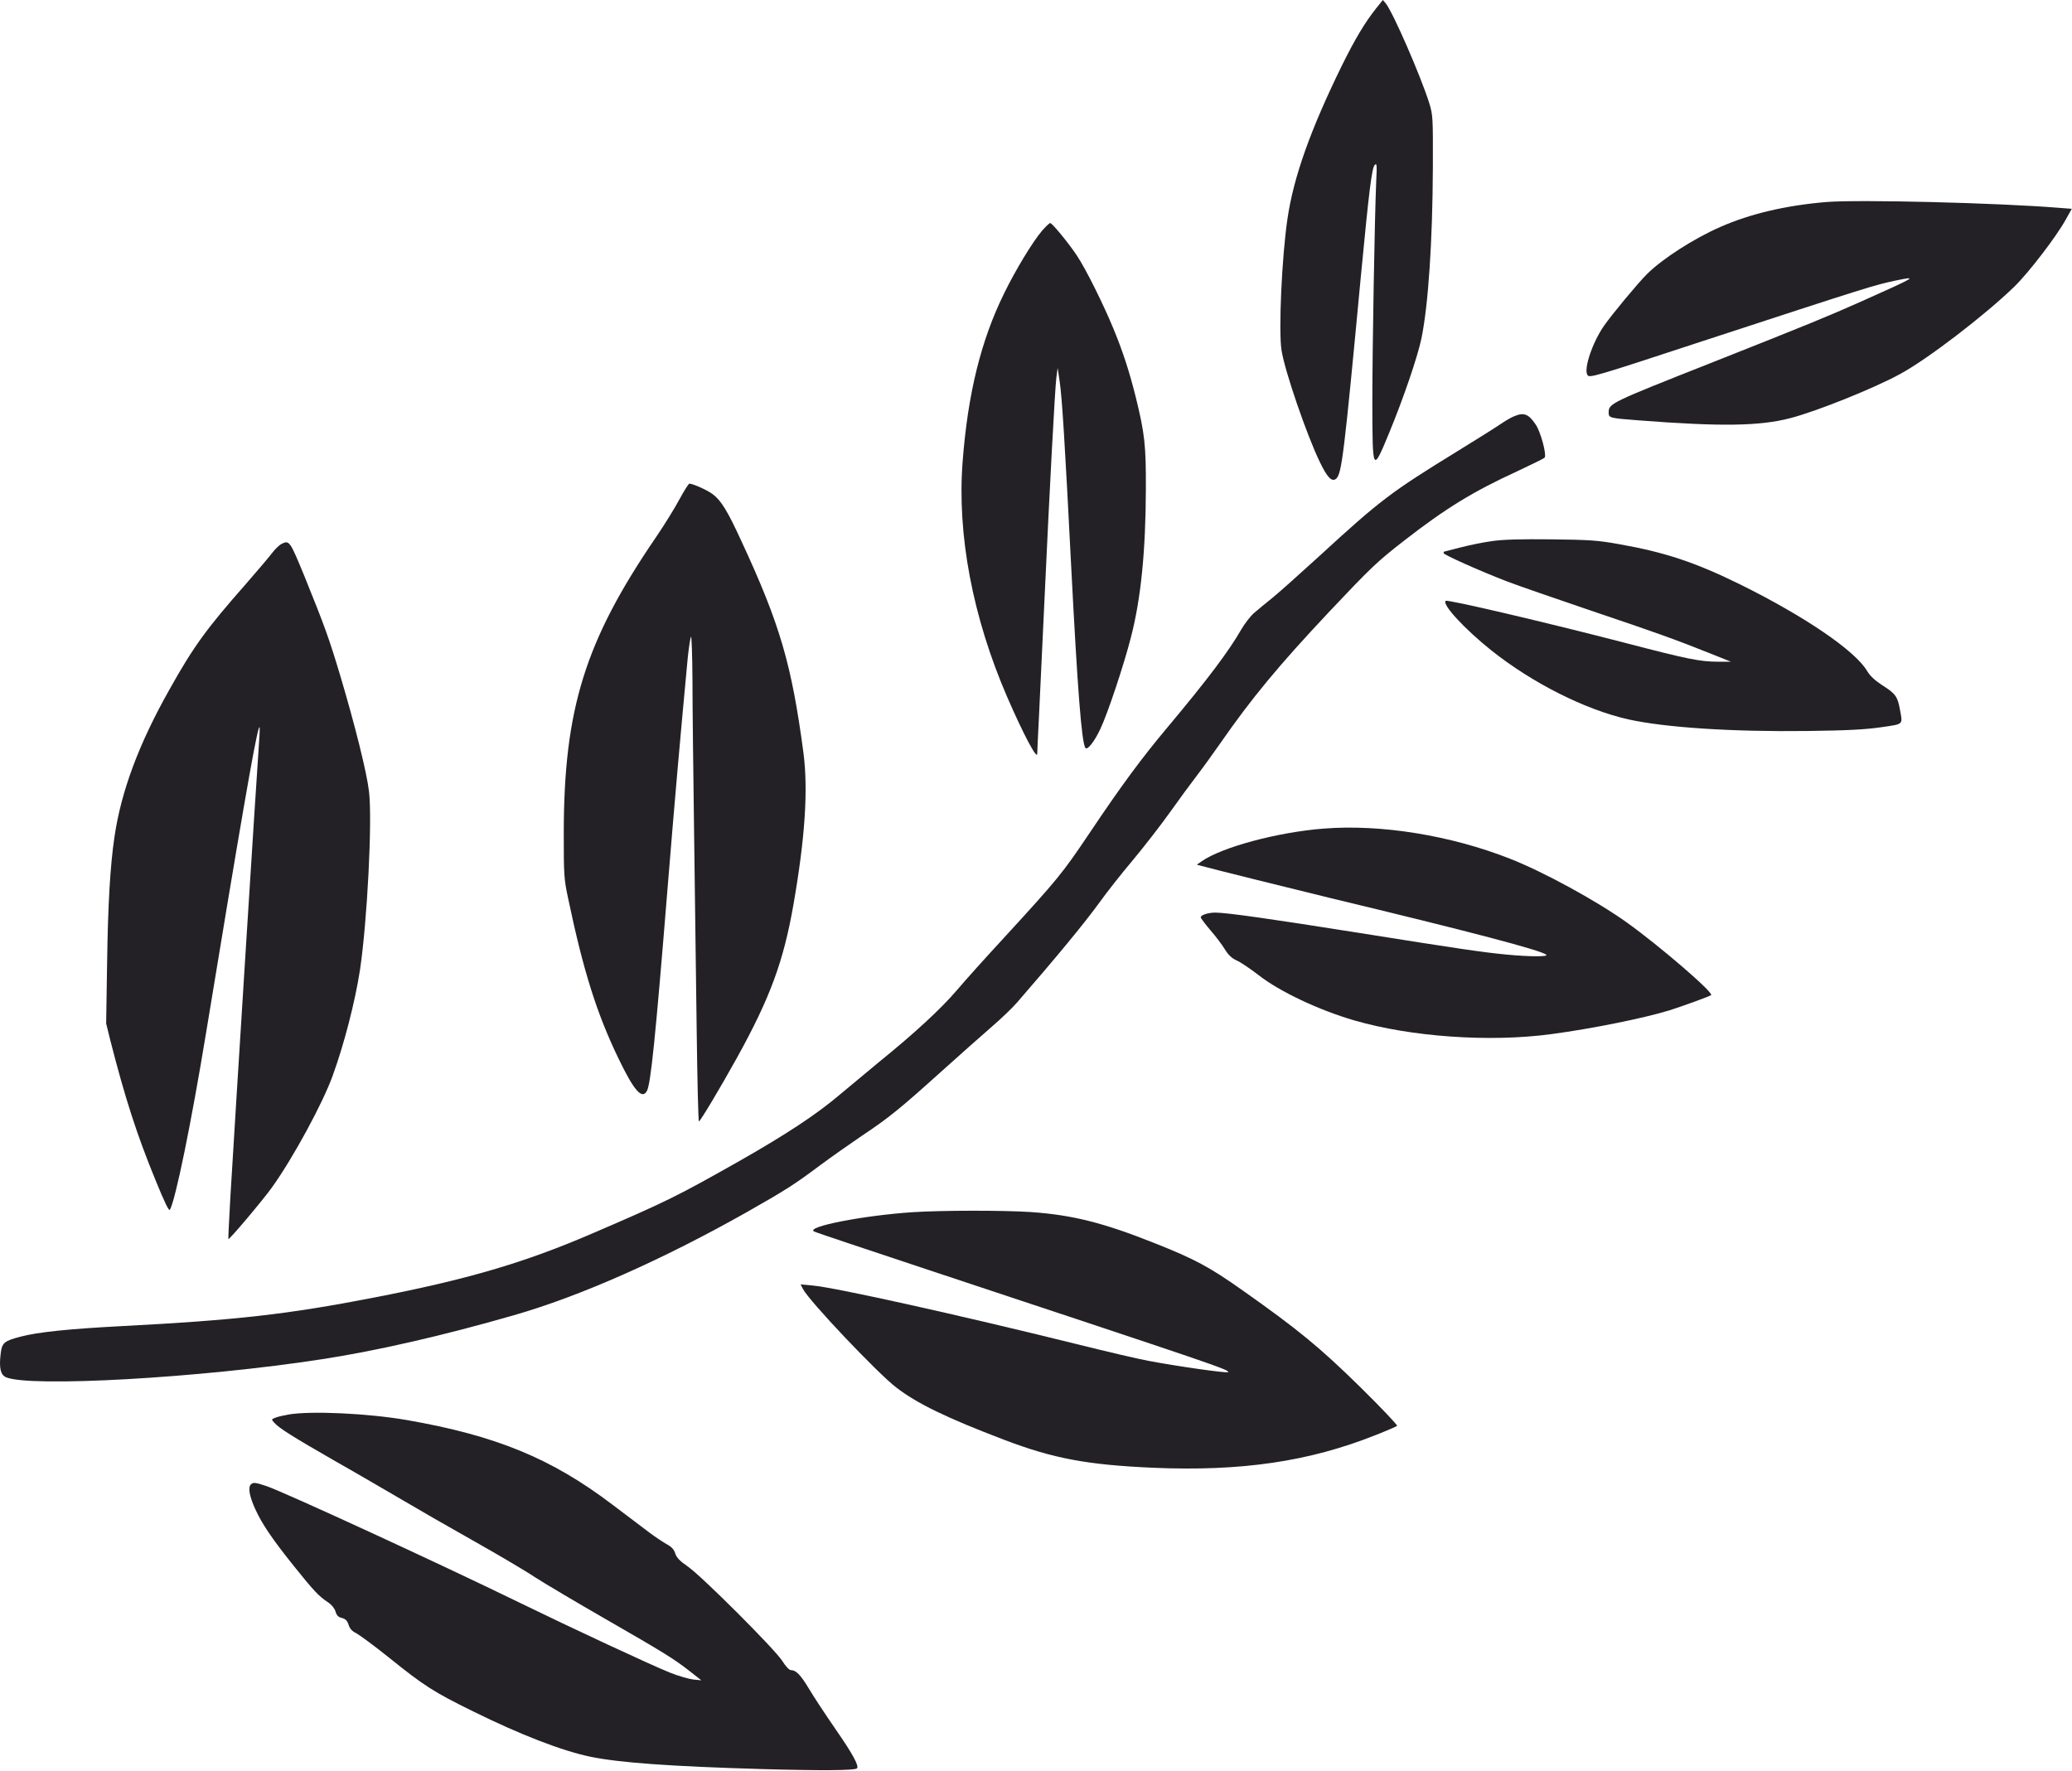 <svg width="117" height="100" viewBox="0 0 117 100" fill="none" xmlns="http://www.w3.org/2000/svg">
<path d="M77.711 0.466C77.071 1.271 76.514 2.203 75.773 3.702C73.991 7.34 73.049 9.991 72.702 12.34C72.382 14.479 72.19 18.693 72.364 19.781C72.547 20.951 73.781 24.552 74.53 26.097C74.951 26.974 75.207 27.23 75.444 27.038C75.764 26.764 75.892 25.722 76.852 15.521C77.309 10.74 77.464 9.479 77.629 9.314C77.748 9.196 77.757 9.324 77.711 10.229C77.62 12.358 77.492 19.781 77.492 22.697C77.501 26.718 77.501 26.718 78.451 24.424C79.247 22.495 80.06 20.119 80.27 19.086C80.654 17.194 80.892 13.629 80.91 9.442C80.919 6.609 80.91 6.499 80.709 5.832C80.216 4.269 78.653 0.686 78.25 0.192L78.086 2.9791e-05L77.711 0.466Z" fill="#232125"/>
<path d="M103.131 11.408C100.837 11.6 98.826 12.075 97.144 12.815C95.645 13.473 93.89 14.598 93.003 15.475C92.537 15.932 91.029 17.742 90.572 18.4C89.923 19.333 89.411 20.841 89.64 21.179C89.749 21.353 89.96 21.298 96.184 19.25C105.489 16.207 105.837 16.097 107.052 15.841C108.305 15.585 108.277 15.603 105.051 17.047C103.177 17.879 102.135 18.309 96.596 20.503C90.928 22.742 90.837 22.788 90.837 23.291C90.837 23.601 90.864 23.611 92.528 23.738C97.144 24.095 99.365 24.068 101.102 23.611C102.583 23.227 105.818 21.929 107.29 21.124C108.844 20.283 112.098 17.788 113.753 16.179C114.566 15.384 116.129 13.345 116.65 12.395L116.988 11.792L116.275 11.737C112.775 11.453 104.978 11.261 103.131 11.408Z" fill="#232125"/>
<path d="M58.845 13.026C58.296 13.675 57.355 15.229 56.697 16.572C55.39 19.232 54.649 22.239 54.357 26.07C54.037 30.192 54.923 34.863 56.88 39.378C57.803 41.499 58.571 42.943 58.571 42.559C58.571 42.477 58.607 41.59 58.662 40.594C58.708 39.598 58.854 36.545 58.982 33.803C59.274 27.468 59.567 22.029 59.649 21.325L59.722 20.777L59.832 21.508C59.969 22.404 60.134 25.037 60.49 32.047C60.847 38.967 61.075 41.892 61.285 42.23C61.386 42.404 61.806 41.874 62.135 41.161C62.547 40.302 63.479 37.495 63.863 35.978C64.43 33.793 64.695 31.088 64.704 27.596C64.713 25.155 64.64 24.488 64.137 22.441C63.781 21.015 63.415 19.872 62.867 18.547C62.291 17.157 61.322 15.201 60.81 14.433C60.335 13.72 59.411 12.596 59.302 12.596C59.256 12.596 59.055 12.788 58.845 13.026Z" fill="#232125"/>
<path d="M85.471 23.519C85.307 23.583 84.941 23.803 84.649 24.004C84.356 24.205 83.296 24.863 82.29 25.485C78.543 27.788 77.958 28.227 74.493 31.408C73.424 32.386 72.245 33.437 71.888 33.729C71.523 34.022 71.057 34.406 70.846 34.589C70.627 34.762 70.289 35.21 70.079 35.567C69.375 36.792 68.186 38.373 65.929 41.069C64.439 42.843 63.305 44.388 61.514 47.057C59.987 49.333 59.722 49.653 56.697 52.953C55.673 54.059 54.476 55.393 54.028 55.923C53.132 56.974 51.624 58.364 49.649 59.963C48.955 60.539 47.931 61.389 47.373 61.856C46.103 62.934 44.366 64.077 41.797 65.539C38.242 67.55 37.684 67.834 33.388 69.68C29.586 71.316 26.377 72.258 21.094 73.281C16.231 74.223 13.352 74.552 6.835 74.89C3.864 75.046 2.118 75.228 1.158 75.484C0.217 75.731 0.107 75.823 0.034 76.481C-0.057 77.258 0.034 77.632 0.326 77.77C1.634 78.364 11.368 77.815 18.196 76.755C21.286 76.28 25.034 75.421 29.001 74.278C32.748 73.208 37.437 71.124 42.163 68.455C44.384 67.194 44.86 66.892 46.322 65.795C46.953 65.329 48.004 64.589 48.653 64.15C50.216 63.108 50.838 62.596 53.132 60.53C54.192 59.58 55.472 58.437 55.984 57.998C56.496 57.559 57.136 56.947 57.41 56.636C59.704 53.995 61.23 52.139 62.081 50.969C62.465 50.43 63.305 49.36 63.954 48.592C64.594 47.825 65.545 46.6 66.066 45.868C66.587 45.137 67.263 44.214 67.574 43.812C67.885 43.41 68.479 42.587 68.9 41.983C70.673 39.433 72.181 37.605 75.069 34.534C77.418 32.047 77.766 31.709 79.311 30.512C81.641 28.702 83.177 27.761 85.645 26.627C86.459 26.243 87.172 25.896 87.217 25.85C87.354 25.713 86.998 24.369 86.705 23.958C86.303 23.364 86.038 23.272 85.471 23.519Z" fill="#232125"/>
<path d="M38.37 28.19C38.114 28.675 37.52 29.634 37.053 30.32C33.041 36.188 31.843 40.018 31.834 47.011C31.834 49.461 31.843 49.625 32.09 50.777C32.94 54.826 33.69 57.203 34.896 59.717C35.792 61.59 36.258 62.121 36.532 61.6C36.743 61.216 37.008 58.647 37.684 50.302C38.123 44.89 38.434 41.417 38.836 37.139C38.9 36.536 38.982 36.005 39.019 35.96C39.055 35.914 39.092 37.002 39.101 38.382C39.101 39.762 39.147 43.602 39.192 46.92C39.238 50.238 39.302 55.283 39.339 58.135C39.375 60.996 39.43 63.327 39.467 63.327C39.54 63.327 40.655 61.463 41.624 59.717C43.489 56.344 44.247 54.278 44.805 51.079C45.463 47.303 45.637 44.607 45.371 42.532C44.704 37.514 44.046 35.256 41.861 30.549C41.075 28.839 40.719 28.263 40.244 27.907C39.96 27.687 39.128 27.313 38.927 27.313C38.882 27.313 38.635 27.706 38.37 28.19Z" fill="#232125"/>
<path d="M84.247 30.558C83.762 30.622 82.967 30.786 82.473 30.914C81.989 31.042 81.568 31.152 81.55 31.152C81.532 31.152 81.513 31.188 81.513 31.234C81.513 31.325 83.552 32.239 85.097 32.834C85.691 33.062 87.83 33.803 89.85 34.488C93.588 35.749 94.557 36.097 96.596 36.91L97.738 37.367H96.998C96.001 37.367 95.279 37.221 91.778 36.307C87.263 35.137 81.724 33.839 81.632 33.931C81.422 34.141 82.711 35.53 84.21 36.728C86.541 38.583 89.512 40.073 91.934 40.622C94.036 41.088 97.802 41.334 102.089 41.28C104.347 41.252 105.325 41.197 106.221 41.069C107.519 40.877 107.446 40.951 107.281 40.055C107.153 39.342 107.034 39.168 106.294 38.702C105.873 38.428 105.599 38.172 105.435 37.898C104.767 36.755 101.925 34.817 98.287 33.016C95.727 31.755 94.018 31.188 91.431 30.731C90.215 30.512 89.777 30.484 87.592 30.457C85.846 30.439 84.868 30.466 84.247 30.558Z" fill="#232125"/>
<path d="M15.884 30.722C15.765 30.786 15.527 31.015 15.354 31.243C15.18 31.472 14.522 32.249 13.891 32.971C11.661 35.503 10.939 36.49 9.568 38.94C7.84 42.002 6.835 44.698 6.46 47.285C6.222 48.885 6.094 51.115 6.049 54.324L5.994 57.797L6.231 58.757C7.063 62.011 7.73 64.086 8.782 66.645C9.303 67.925 9.54 68.409 9.595 68.318C9.915 67.742 10.793 63.455 11.633 58.346C13.544 46.718 14.376 41.91 14.604 41.161C14.668 40.96 14.677 41.069 14.65 41.572C14.421 44.89 13.288 62.925 13.005 67.66C12.931 68.921 12.886 69.954 12.895 69.973C12.95 70.018 14.833 67.788 15.363 67.047C16.542 65.402 18.233 62.294 18.791 60.731C19.44 58.94 20.052 56.563 20.326 54.781C20.738 52.029 21.03 46.334 20.838 44.708C20.719 43.647 20.052 40.978 19.229 38.208C18.571 36.015 18.352 35.411 17.191 32.541C16.359 30.521 16.341 30.494 15.884 30.722Z" fill="#232125"/>
<path d="M74.749 46.792C72.144 46.993 68.991 47.843 67.857 48.638L67.583 48.83L67.857 48.903C68.26 49.022 73.305 50.274 75.115 50.713C82.994 52.605 87.071 53.675 87.318 53.921C87.427 54.031 86.404 54.031 85.124 53.912C83.762 53.784 82.391 53.583 76.715 52.678C71.77 51.892 69.265 51.536 68.625 51.536C68.223 51.536 67.803 51.673 67.803 51.801C67.803 51.856 68.049 52.175 68.342 52.523C68.644 52.87 69.009 53.355 69.165 53.611C69.366 53.94 69.558 54.113 69.832 54.241C70.051 54.333 70.6 54.708 71.066 55.064C72.254 55.996 74.466 57.038 76.468 57.623C79.676 58.556 84.119 58.867 87.592 58.4C89.905 58.09 92.802 57.505 94.265 57.057C95.023 56.819 96.541 56.261 96.623 56.197C96.778 56.06 93.725 53.428 91.861 52.093C90.133 50.859 87.153 49.232 85.261 48.492C81.916 47.175 77.985 46.536 74.749 46.792Z" fill="#232125"/>
<path d="M51.532 68.455C48.754 68.638 45.481 69.278 45.966 69.543C46.039 69.589 48.909 70.548 52.355 71.691C68.726 77.121 69.356 77.331 69.356 77.486C69.356 77.569 66.413 77.148 64.832 76.846C64.284 76.746 62.446 76.316 60.764 75.896C54.229 74.278 47.209 72.715 45.892 72.596L45.207 72.532L45.344 72.797C45.701 73.483 49.558 77.55 50.609 78.355C51.816 79.278 53.443 80.064 56.697 81.307C59.485 82.368 61.395 82.724 65.124 82.888C70.079 83.099 73.918 82.541 77.674 81.042C78.305 80.795 78.844 80.558 78.89 80.521C78.927 80.484 78.004 79.506 76.834 78.355C74.539 76.097 73.287 75.073 70.179 72.879C68.278 71.536 67.474 71.106 65.17 70.192C62.3 69.049 60.554 68.611 58.205 68.446C56.678 68.346 53.196 68.346 51.532 68.455Z" fill="#232125"/>
<path d="M16.286 79.881C16.03 79.927 15.701 80 15.564 80.055C15.317 80.146 15.317 80.155 15.482 80.338C15.765 80.658 16.542 81.143 18.946 82.523C20.207 83.236 21.907 84.232 22.739 84.717C23.571 85.21 25.363 86.243 26.715 87.002C28.077 87.77 29.65 88.693 30.207 89.068C30.774 89.433 32.547 90.484 34.138 91.398C37.428 93.291 38.059 93.675 38.964 94.388L39.604 94.89L39.147 94.845C38.9 94.817 38.297 94.644 37.821 94.452C36.77 94.031 32.392 91.993 29.275 90.475C24.86 88.318 15.984 84.232 15.043 83.921C14.44 83.72 14.312 83.702 14.184 83.812C13.992 83.967 14.065 84.452 14.412 85.219C14.796 86.06 15.345 86.874 16.578 88.419C17.73 89.854 18.004 90.146 18.535 90.494C18.727 90.622 18.891 90.823 18.946 91.005C19.01 91.225 19.101 91.325 19.311 91.371C19.513 91.426 19.613 91.526 19.686 91.764C19.759 91.984 19.887 92.121 20.116 92.23C20.29 92.322 21.112 92.925 21.935 93.583C23.955 95.21 24.485 95.548 26.715 96.645C29.384 97.962 31.715 98.867 33.333 99.205C34.96 99.543 37.885 99.753 42.94 99.9C46.404 100 48.269 99.982 48.388 99.863C48.525 99.735 48.15 99.049 47.2 97.678C46.633 96.856 45.956 95.832 45.691 95.384C45.207 94.579 44.951 94.314 44.658 94.314C44.567 94.314 44.366 94.104 44.165 93.784C43.735 93.117 39.622 89.004 38.827 88.455C38.388 88.154 38.205 87.962 38.132 87.733C38.059 87.495 37.922 87.349 37.629 87.194C37.41 87.066 36.98 86.782 36.679 86.554C36.377 86.325 35.436 85.612 34.586 84.973C31.14 82.358 28.013 81.07 22.968 80.192C20.802 79.817 17.575 79.662 16.286 79.881Z" fill="#232125"/>
</svg>

